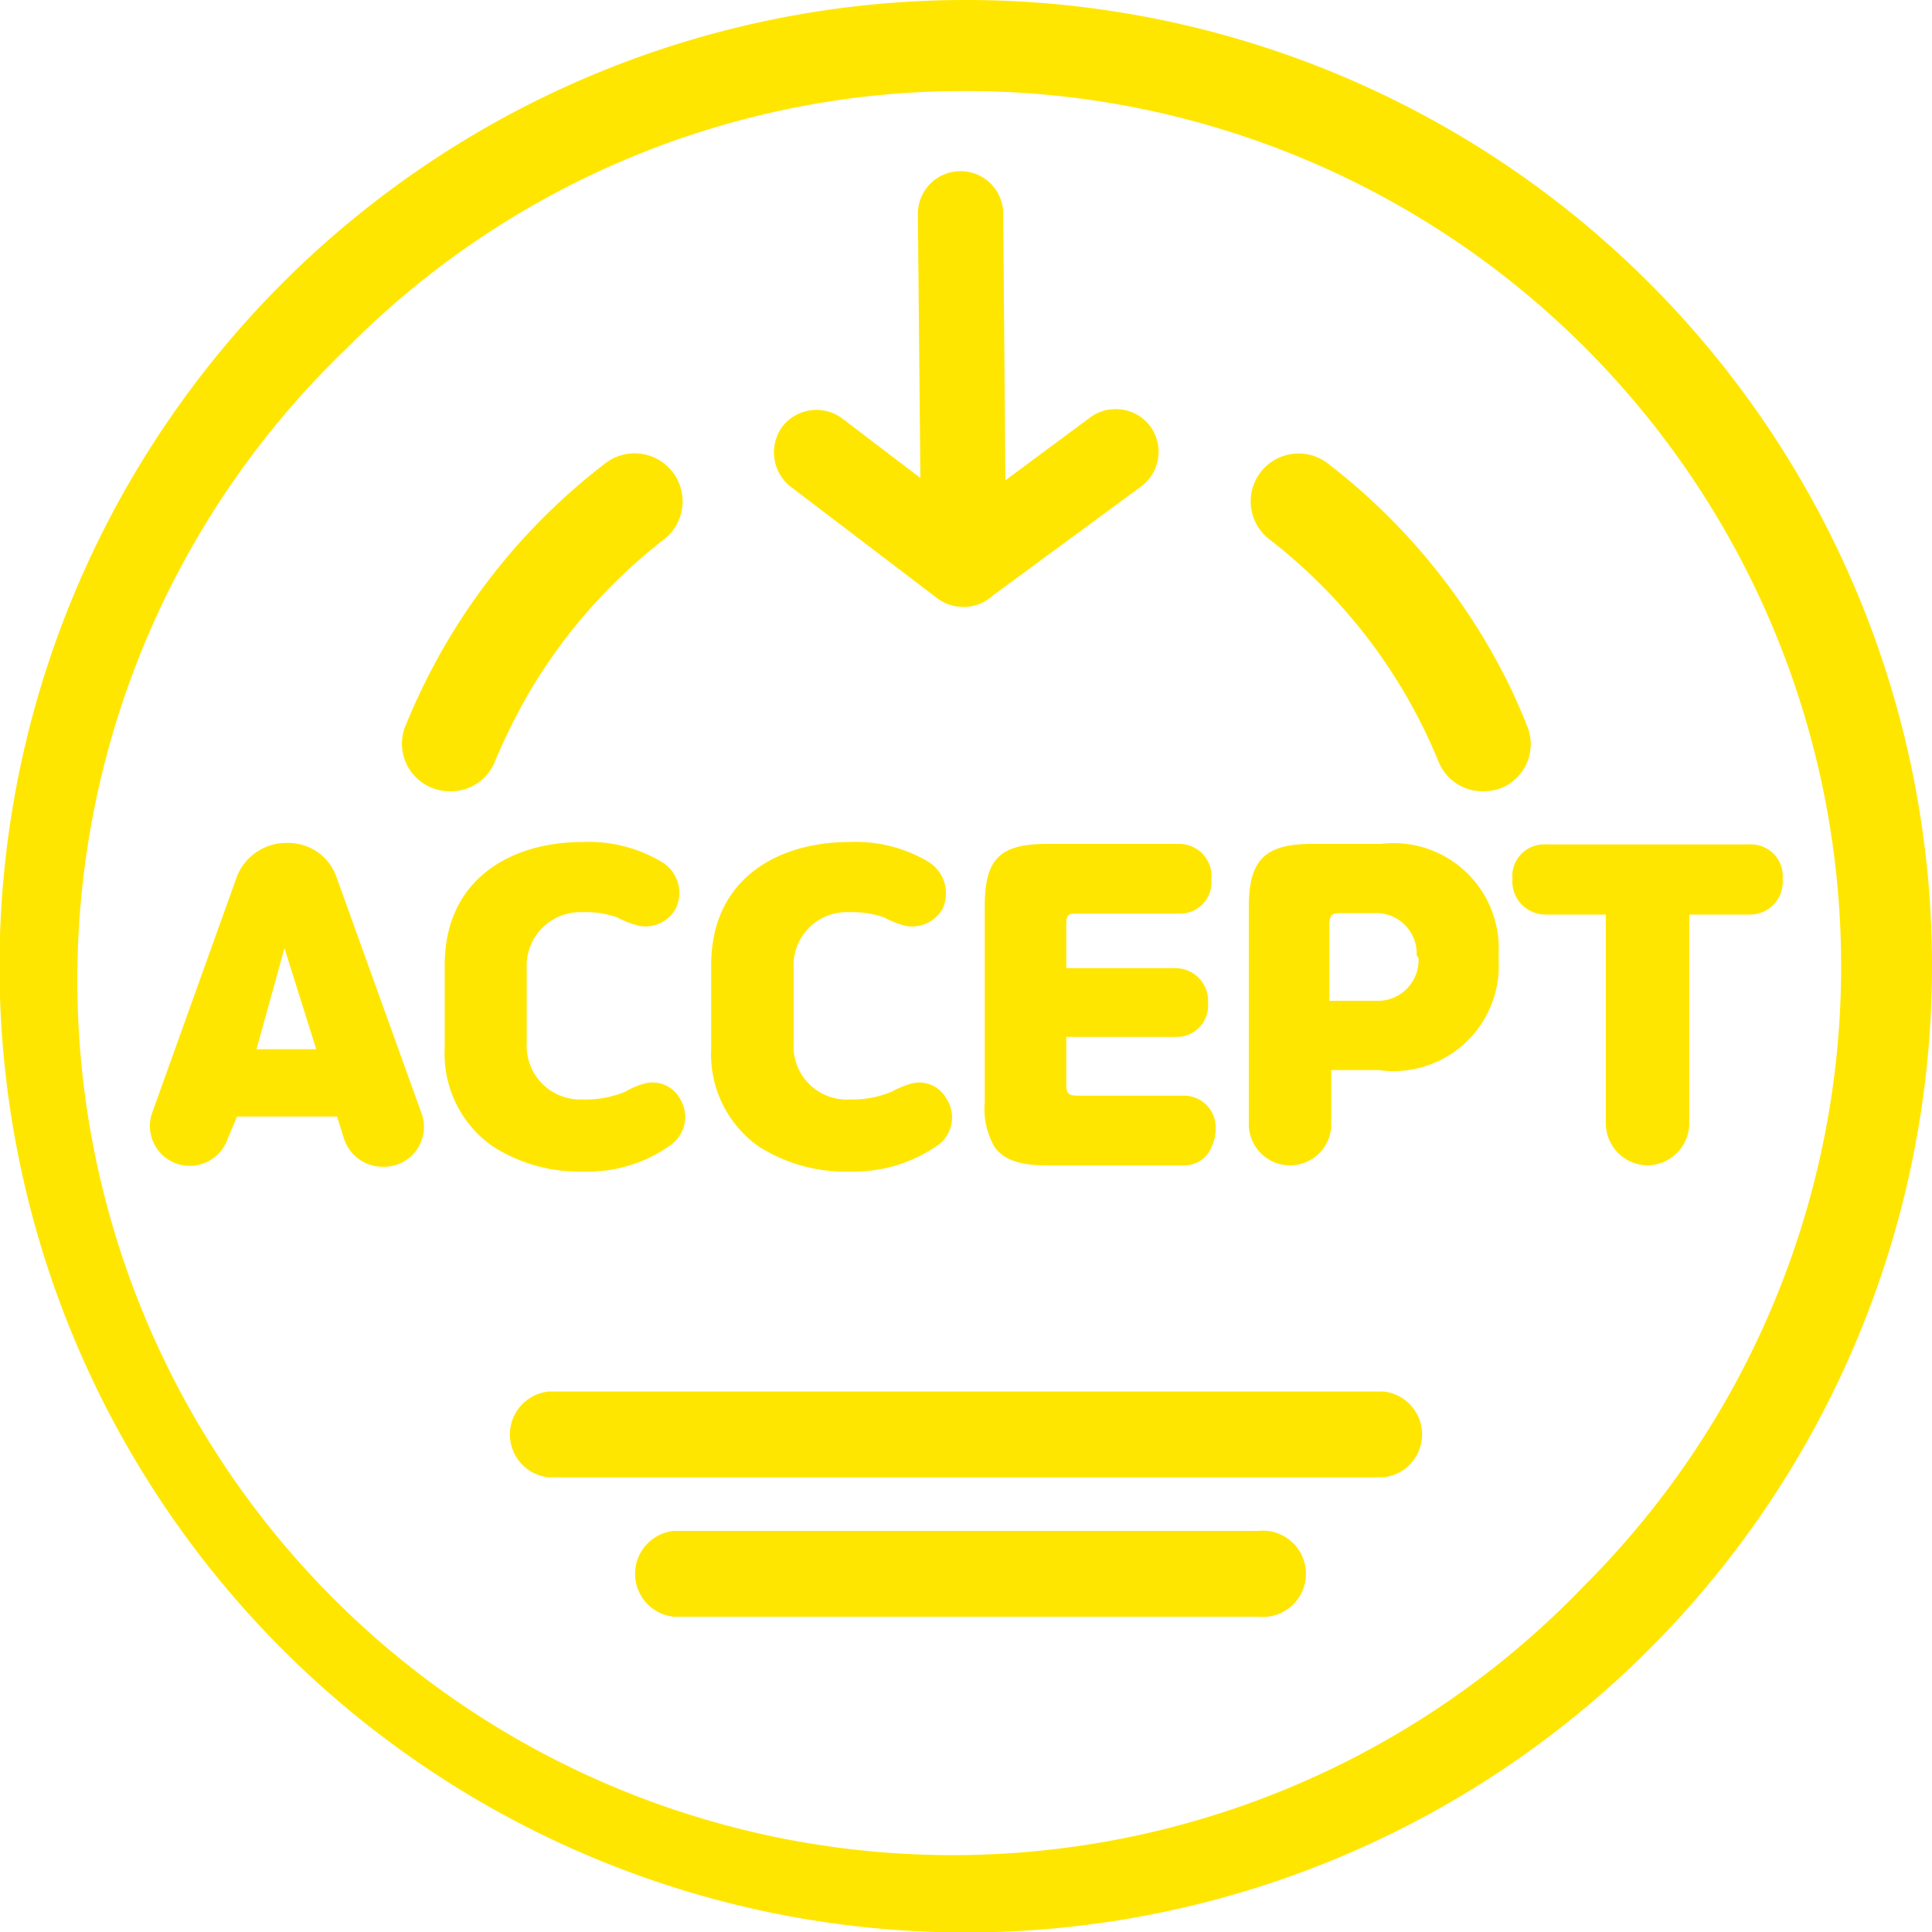 <svg xmlns="http://www.w3.org/2000/svg" viewBox="0 0 40.75 40.75"><defs><style>.cls-1{fill:#ffe600}</style></defs><g id="레이어_2" data-name="레이어 2"><g id="레이어_1-2" data-name="레이어 1"><path d="M14,11.38a11.46,11.46,0,0,0-2.83,3.21,12.57,12.57,0,0,0-.73,1.47,1,1,0,0,1-.94.63,1,1,0,0,1-.38-.07,1,1,0,0,1-.56-1.33c.1-.24.2-.47.31-.7a13.19,13.19,0,0,1,3.9-4.82A1,1,0,0,1,14,11.38Z" class="cls-1"/><path d="M31.67,16.62a1.07,1.07,0,0,1-.39.07,1,1,0,0,1-.94-.63,11.37,11.37,0,0,0-3.56-4.68A1,1,0,1,1,28,9.77a13.29,13.29,0,0,1,3.9,4.82c.1.23.21.46.3.7A1,1,0,0,1,31.67,16.62Z" class="cls-1"/><path d="M29.18,31.16H11.57a.91.91,0,0,1,0-1.81H29.18a.91.91,0,0,1,0,1.81Z" class="cls-1"/><path d="M26.54,34.1H14.21a.91.91,0,0,1,0-1.81H26.54a.91.91,0,1,1,0,1.81Z" class="cls-1"/><path d="M14.12,24.17h0a3,3,0,0,1-1.83.54,3.36,3.36,0,0,1-1.91-.54,2.38,2.38,0,0,1-1-2.06V20.36c0-1.86,1.45-2.6,2.9-2.6a3,3,0,0,1,1.66.41.76.76,0,0,1,.31,1,.73.73,0,0,1-.76.36,1.93,1.93,0,0,1-.47-.18,2,2,0,0,0-.74-.11,1.13,1.13,0,0,0-1.17,1.19V22a1.13,1.13,0,0,0,1.17,1.19,2.2,2.2,0,0,0,.9-.16,1.69,1.69,0,0,1,.43-.18.66.66,0,0,1,.73.32A.73.73,0,0,1,14.12,24.17Z" class="cls-1"/><path d="M19.76,24.17h0a3.09,3.09,0,0,1-1.83.54A3.39,3.39,0,0,1,16,24.18a2.38,2.38,0,0,1-1-2.06V20.36c0-1.86,1.45-2.6,2.91-2.6a3,3,0,0,1,1.66.41.78.78,0,0,1,.31,1,.74.74,0,0,1-.77.36,1.84,1.84,0,0,1-.46-.18,2.06,2.06,0,0,0-.74-.11,1.12,1.12,0,0,0-1.17,1.19V22a1.12,1.12,0,0,0,1.17,1.19,2.18,2.18,0,0,0,.89-.16,1.93,1.93,0,0,1,.44-.18.65.65,0,0,1,.72.32A.72.72,0,0,1,19.76,24.17Z" class="cls-1"/><path d="M25.64,23.83a.89.89,0,0,1-.08.35.62.62,0,0,1-.61.4H22.08c-.58,0-.92-.12-1.11-.4a1.61,1.61,0,0,1-.2-.93V19.13c0-1,.3-1.33,1.31-1.33h2.79a.68.68,0,0,1,.68.75.66.66,0,0,1-.68.72H22.74c-.2,0-.25,0-.25.24v.91h2.3a.69.69,0,0,1,.69.74.66.66,0,0,1-.69.71h-2.3v1c0,.2.05.24.25.24H25A.67.67,0,0,1,25.64,23.83Z" class="cls-1"/><path d="M29.12,17.8H27.66c-1,0-1.32.36-1.32,1.33v4.58a.87.87,0,0,0,.87.87h0a.87.87,0,0,0,.87-.87V22.57h1a2.22,2.22,0,0,0,2.53-2.31v-.15A2.22,2.22,0,0,0,29.12,17.8Zm.8,2.41a.86.86,0,0,1-.88.9h-1v-1.6c0-.21.05-.25.24-.25H29a.85.85,0,0,1,.88.89Z" class="cls-1"/><path d="M37.6,18.54a.69.69,0,0,1-.68.75H35.63V23.7a.89.89,0,0,1-.88.88h0a.89.89,0,0,1-.88-.88V19.29H32.59a.7.7,0,0,1-.69-.75.67.67,0,0,1,.69-.73h4.33A.67.67,0,0,1,37.6,18.54Z" class="cls-1"/><path d="M5,18.48a1.12,1.12,0,0,1,1.09-.7,1.07,1.07,0,0,1,1,.7l1.8,5a.84.84,0,0,1-.8,1.13h0A.86.86,0,0,1,7.25,24l-.14-.45H5L4.81,24a.85.85,0,0,1-.81.59H4a.84.84,0,0,1-.79-1.12Zm.41,3.65H6.67L6,20Z" class="cls-1"/><path d="M23.53,8.63a.9.9,0,0,1,.73.36.91.91,0,0,1-.19,1.27l-3.21,2.36a.92.92,0,0,1-1.09,0l-3.1-2.36A.92.92,0,0,1,16.5,9a.91.91,0,0,1,1.27-.17l2.56,1.95L23,8.8A.88.88,0,0,1,23.53,8.63Z" class="cls-1"/><path d="M20.26,3.61a.9.9,0,0,1,.9.89l.06,7.39a.89.89,0,0,1-.89.91h0a.9.9,0,0,1-.9-.9l-.07-7.38a.9.9,0,0,1,.9-.91Z" class="cls-1"/><path d="M20.38,1.92A18.46,18.46,0,0,1,33.43,33.43,18.46,18.46,0,1,1,7.33,7.33,18.31,18.31,0,0,1,20.38,1.92m0-1.92A20.38,20.38,0,1,0,40.75,20.38,20.37,20.37,0,0,0,20.38,0Z" class="cls-1"/></g></g></svg>